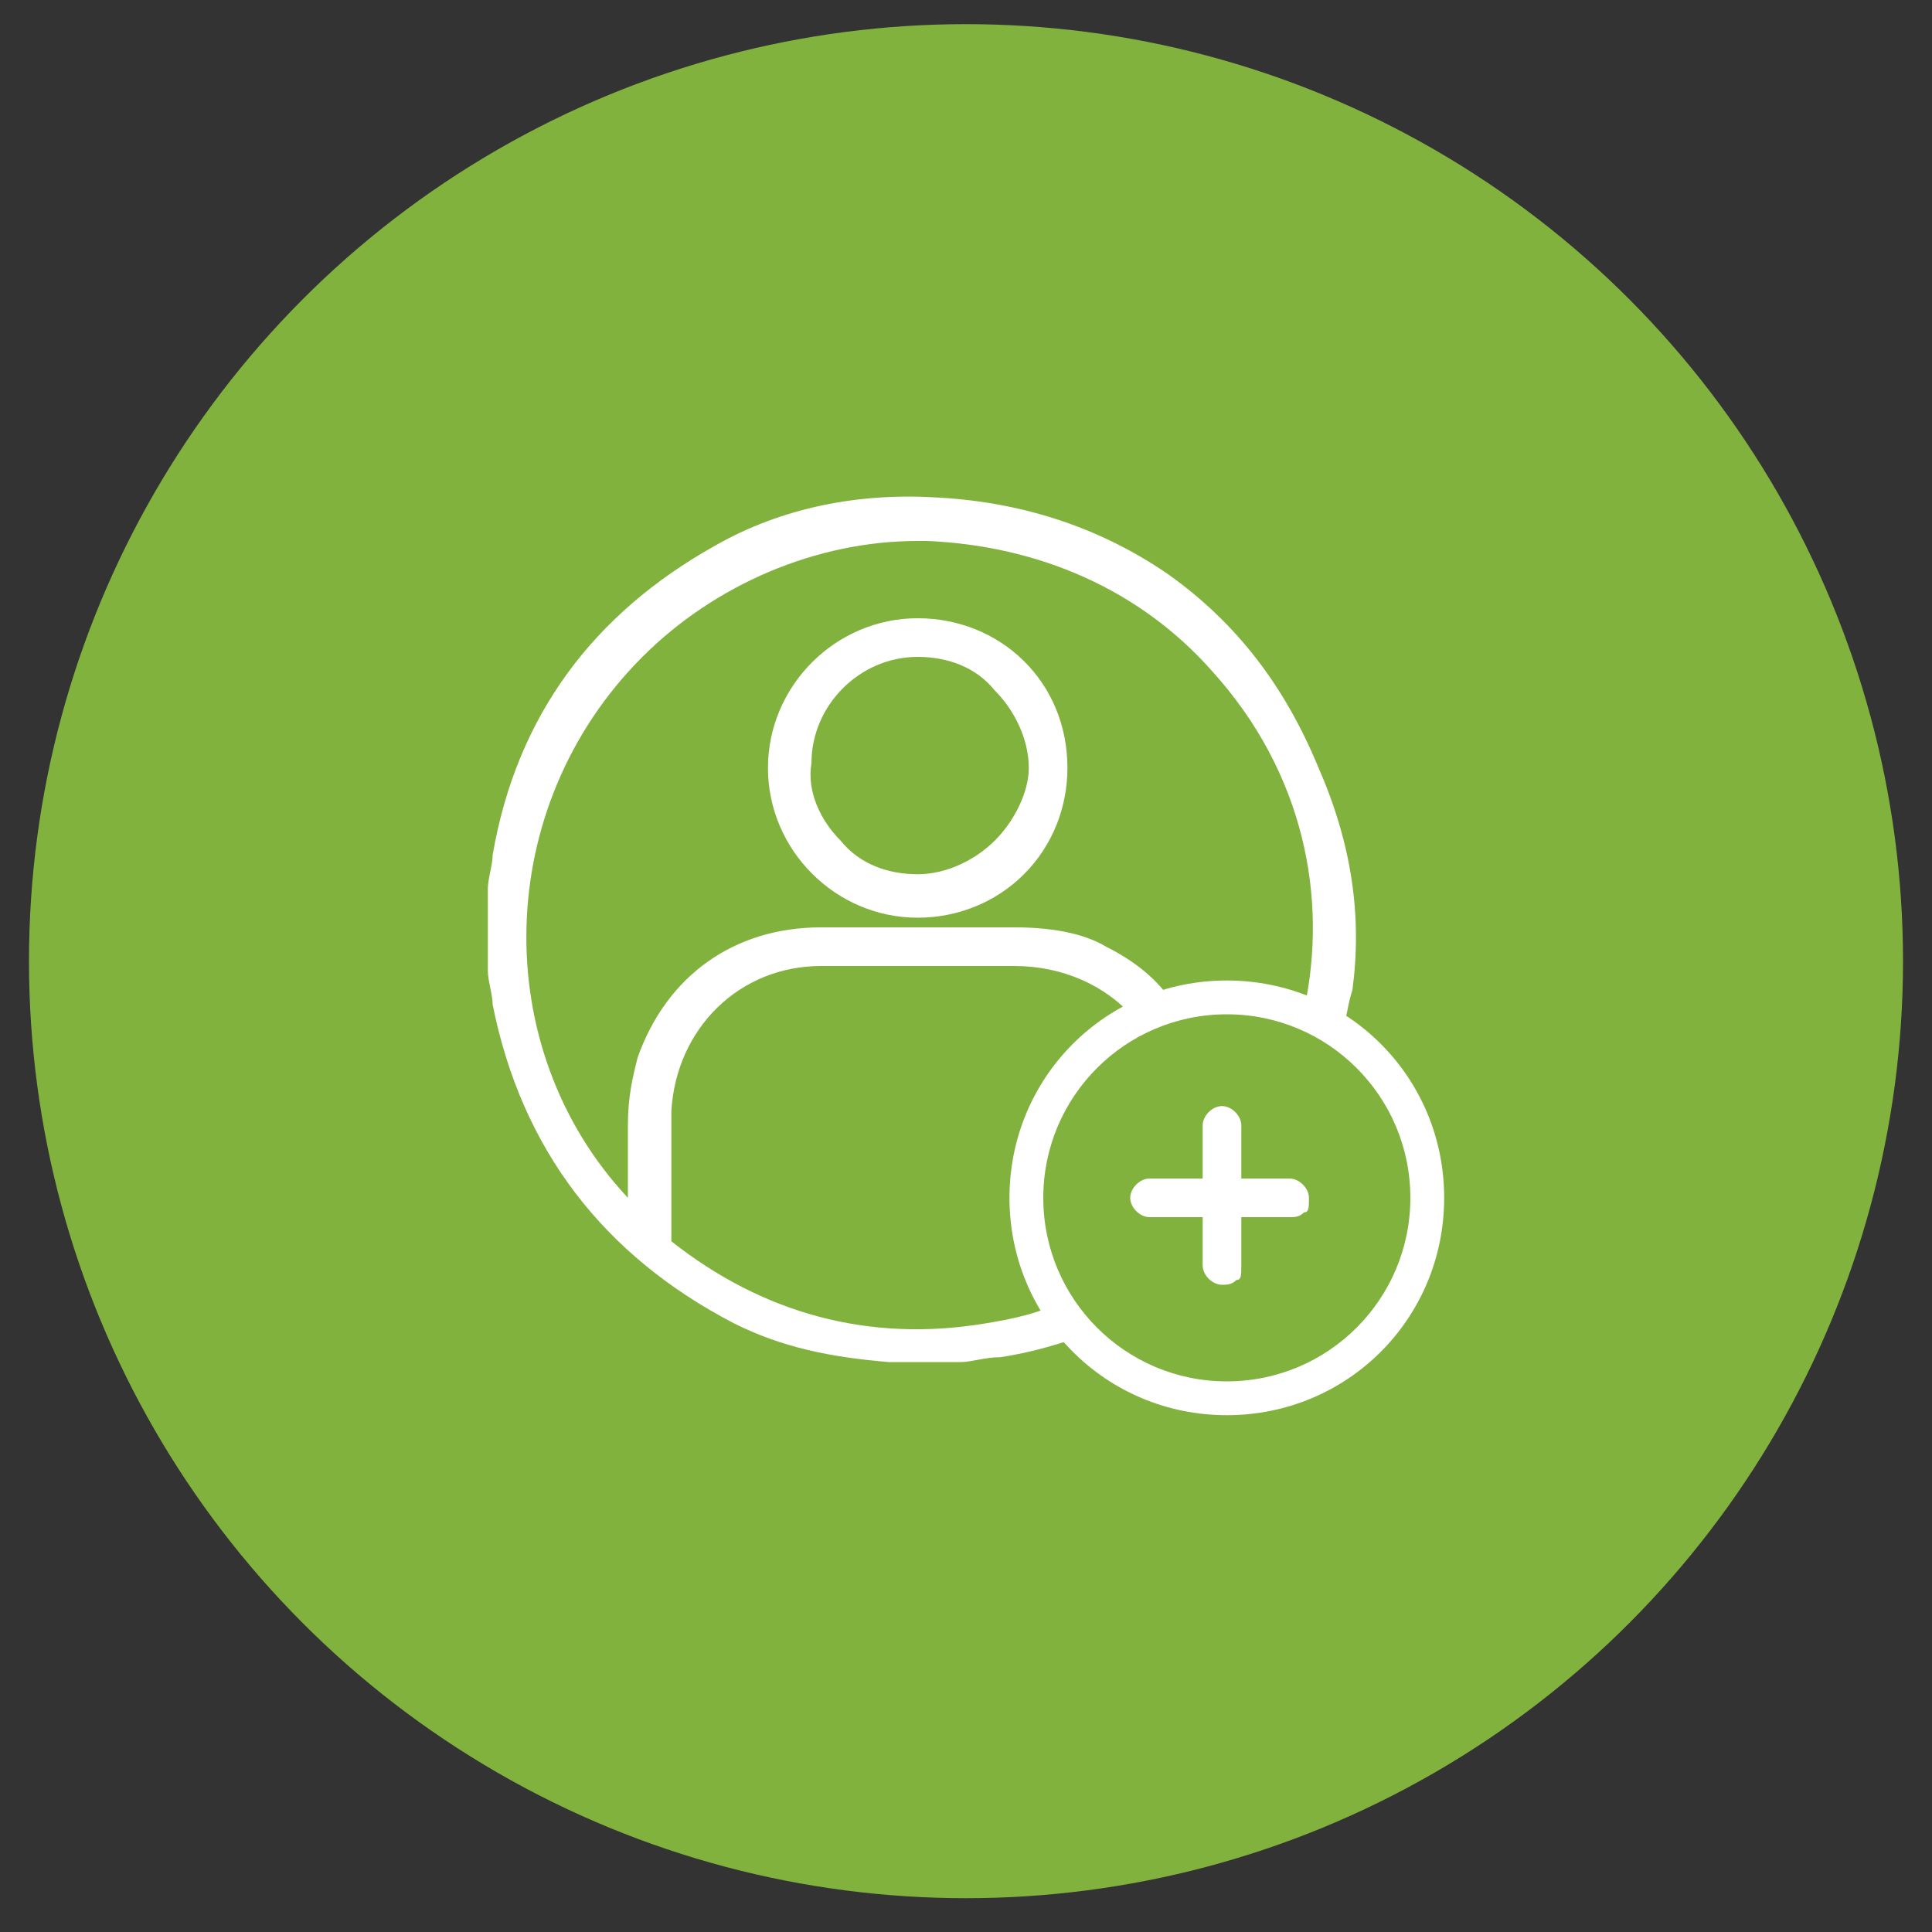 <?xml version="1.0" encoding="utf-8"?>
<!-- Generator: Adobe Illustrator 24.0.2, SVG Export Plug-In . SVG Version: 6.00 Build 0)  -->
<svg version="1.1" id="Capa_1" xmlns="http://www.w3.org/2000/svg" xmlns:xlink="http://www.w3.org/1999/xlink" x="0px" y="0px"
	 viewBox="0 0 40 40" style="enable-background:new 0 0 40 40;" xml:space="preserve">
<rect x="0" y="0" width="40" height="40" fill="#333333" stroke="none"/>
<style type="text/css">
	.st0{fill:#82B23E;}
	.st1{fill:#FFFFFF;}
</style>
<circle class="st0" cx="20" cy="19.9" r="19.4"/>
<g>
	<path class="st1" d="M25.4,29.3c-2.5,0-4.5-2-4.5-4.5c0-2.5,2-4.5,4.5-4.5c2.5,0,4.5,2,4.5,4.5C29.9,27.3,27.9,29.3,25.4,29.3z
		 M25.4,21c-2.1,0-3.8,1.7-3.8,3.8s1.7,3.8,3.8,3.8s3.8-1.7,3.8-3.8S27.5,21,25.4,21z"/>
	<g>
		<path class="st1" d="M20.4,27.4c-2.4,0.4-4.6-0.2-6.5-1.7c0,0,0-0.1,0-0.1c0-0.2,0-0.4,0-0.7c0-0.6,0-1.3,0-1.9
			c0.1-1.7,1.4-3,3.1-3c0.3,0,0.5,0,0.8,0c0.2,0,0.4,0,0.6,0c0.2,0,0.4,0,0.6,0c0.2,0,0.4,0,0.6,0c0.5,0,0.9,0,1.4,0
			c1,0,1.9,0.4,2.5,1.1c0.3-0.1,0.5-0.3,0.8-0.3c-0.3-0.5-0.8-0.9-1.4-1.2c-0.5-0.3-1.2-0.4-1.9-0.4c0,0,0,0,0,0c-0.6,0-1.1,0-1.7,0
			c-0.8,0-1.5,0-2.3,0c-1.8,0-3.2,1-3.8,2.7c-0.1,0.4-0.2,0.8-0.2,1.4c0,0.4,0,0.8,0,1.1c0,0.1,0,0.3,0,0.4
			c-2.9-3.1-2.8-8.1,0.3-11.2c1.5-1.5,3.6-2.4,5.7-2.4c0.1,0,0.1,0,0.2,0c2.3,0.1,4.4,1,5.9,2.7c1.9,2.1,2.4,4.7,1.9,7
			c0.3,0.1,0.6,0.3,0.8,0.4c0.1-0.3,0.1-0.5,0.2-0.8c0.2-1.5,0-3-0.7-4.6c-0.7-1.7-1.7-3-3.1-4c-1.3-0.9-2.9-1.5-4.8-1.6
			c-1.6-0.1-3.2,0.2-4.6,1c-2.5,1.4-4.1,3.5-4.6,6.4c0,0.2-0.1,0.5-0.1,0.7c0,0.1,0,0.2,0,0.3l0,1.1l0,0c0,0.1,0,0.2,0,0.3
			c0,0.2,0.1,0.5,0.1,0.7c0.6,3,2.3,5.2,5,6.6c1,0.5,2,0.7,3.2,0.8c0,0,0,0,0.1,0c0,0,0,0,0,0l1.1,0l0,0c0.1,0,0.2,0,0.3,0
			c0.2,0,0.5-0.1,0.8-0.1c0.7-0.1,1.3-0.3,1.9-0.5c-0.2-0.2-0.4-0.4-0.5-0.7C21.5,27.2,21,27.3,20.4,27.4z"/>
		<path class="st1" d="M19,12.8C19,12.8,19,12.8,19,12.8c-1.7,0-3.1,1.4-3.1,3.1c0,1.7,1.4,3.1,3.1,3.1c0,0,0,0,0,0
			c0.8,0,1.6-0.3,2.2-0.9c0.6-0.6,0.9-1.4,0.9-2.2C22.1,14.1,20.7,12.8,19,12.8z M20.6,17.4c-0.4,0.4-1,0.7-1.6,0.7
			c-0.6,0-1.2-0.2-1.6-0.7c-0.4-0.4-0.7-1-0.6-1.6c0-1.2,1-2.2,2.2-2.2c0,0,0,0,0,0c0.6,0,1.2,0.2,1.6,0.7c0.4,0.4,0.7,1,0.7,1.6
			C21.3,16.4,21,17,20.6,17.4z"/>
	</g>
	<g>
		<g>
			<g>
				<g>
					<path class="st1" d="M27,25.1c-0.1,0.1-0.2,0.1-0.3,0.1h-2.9c-0.2,0-0.4-0.2-0.4-0.4c0-0.2,0.2-0.4,0.4-0.4h2.9
						c0.2,0,0.4,0.2,0.4,0.4C27.1,25,27.1,25.1,27,25.1z"/>
				</g>
			</g>
			<g>
				<g>
					<path class="st1" d="M25.6,26.5c-0.1,0.1-0.2,0.1-0.3,0.1c-0.2,0-0.4-0.2-0.4-0.4l0-2.9c0-0.2,0.2-0.4,0.4-0.4
						c0.2,0,0.4,0.2,0.4,0.4v2.9C25.7,26.4,25.7,26.5,25.6,26.5z"/>
				</g>
			</g>
		</g>
	</g>
</g>
</svg>
